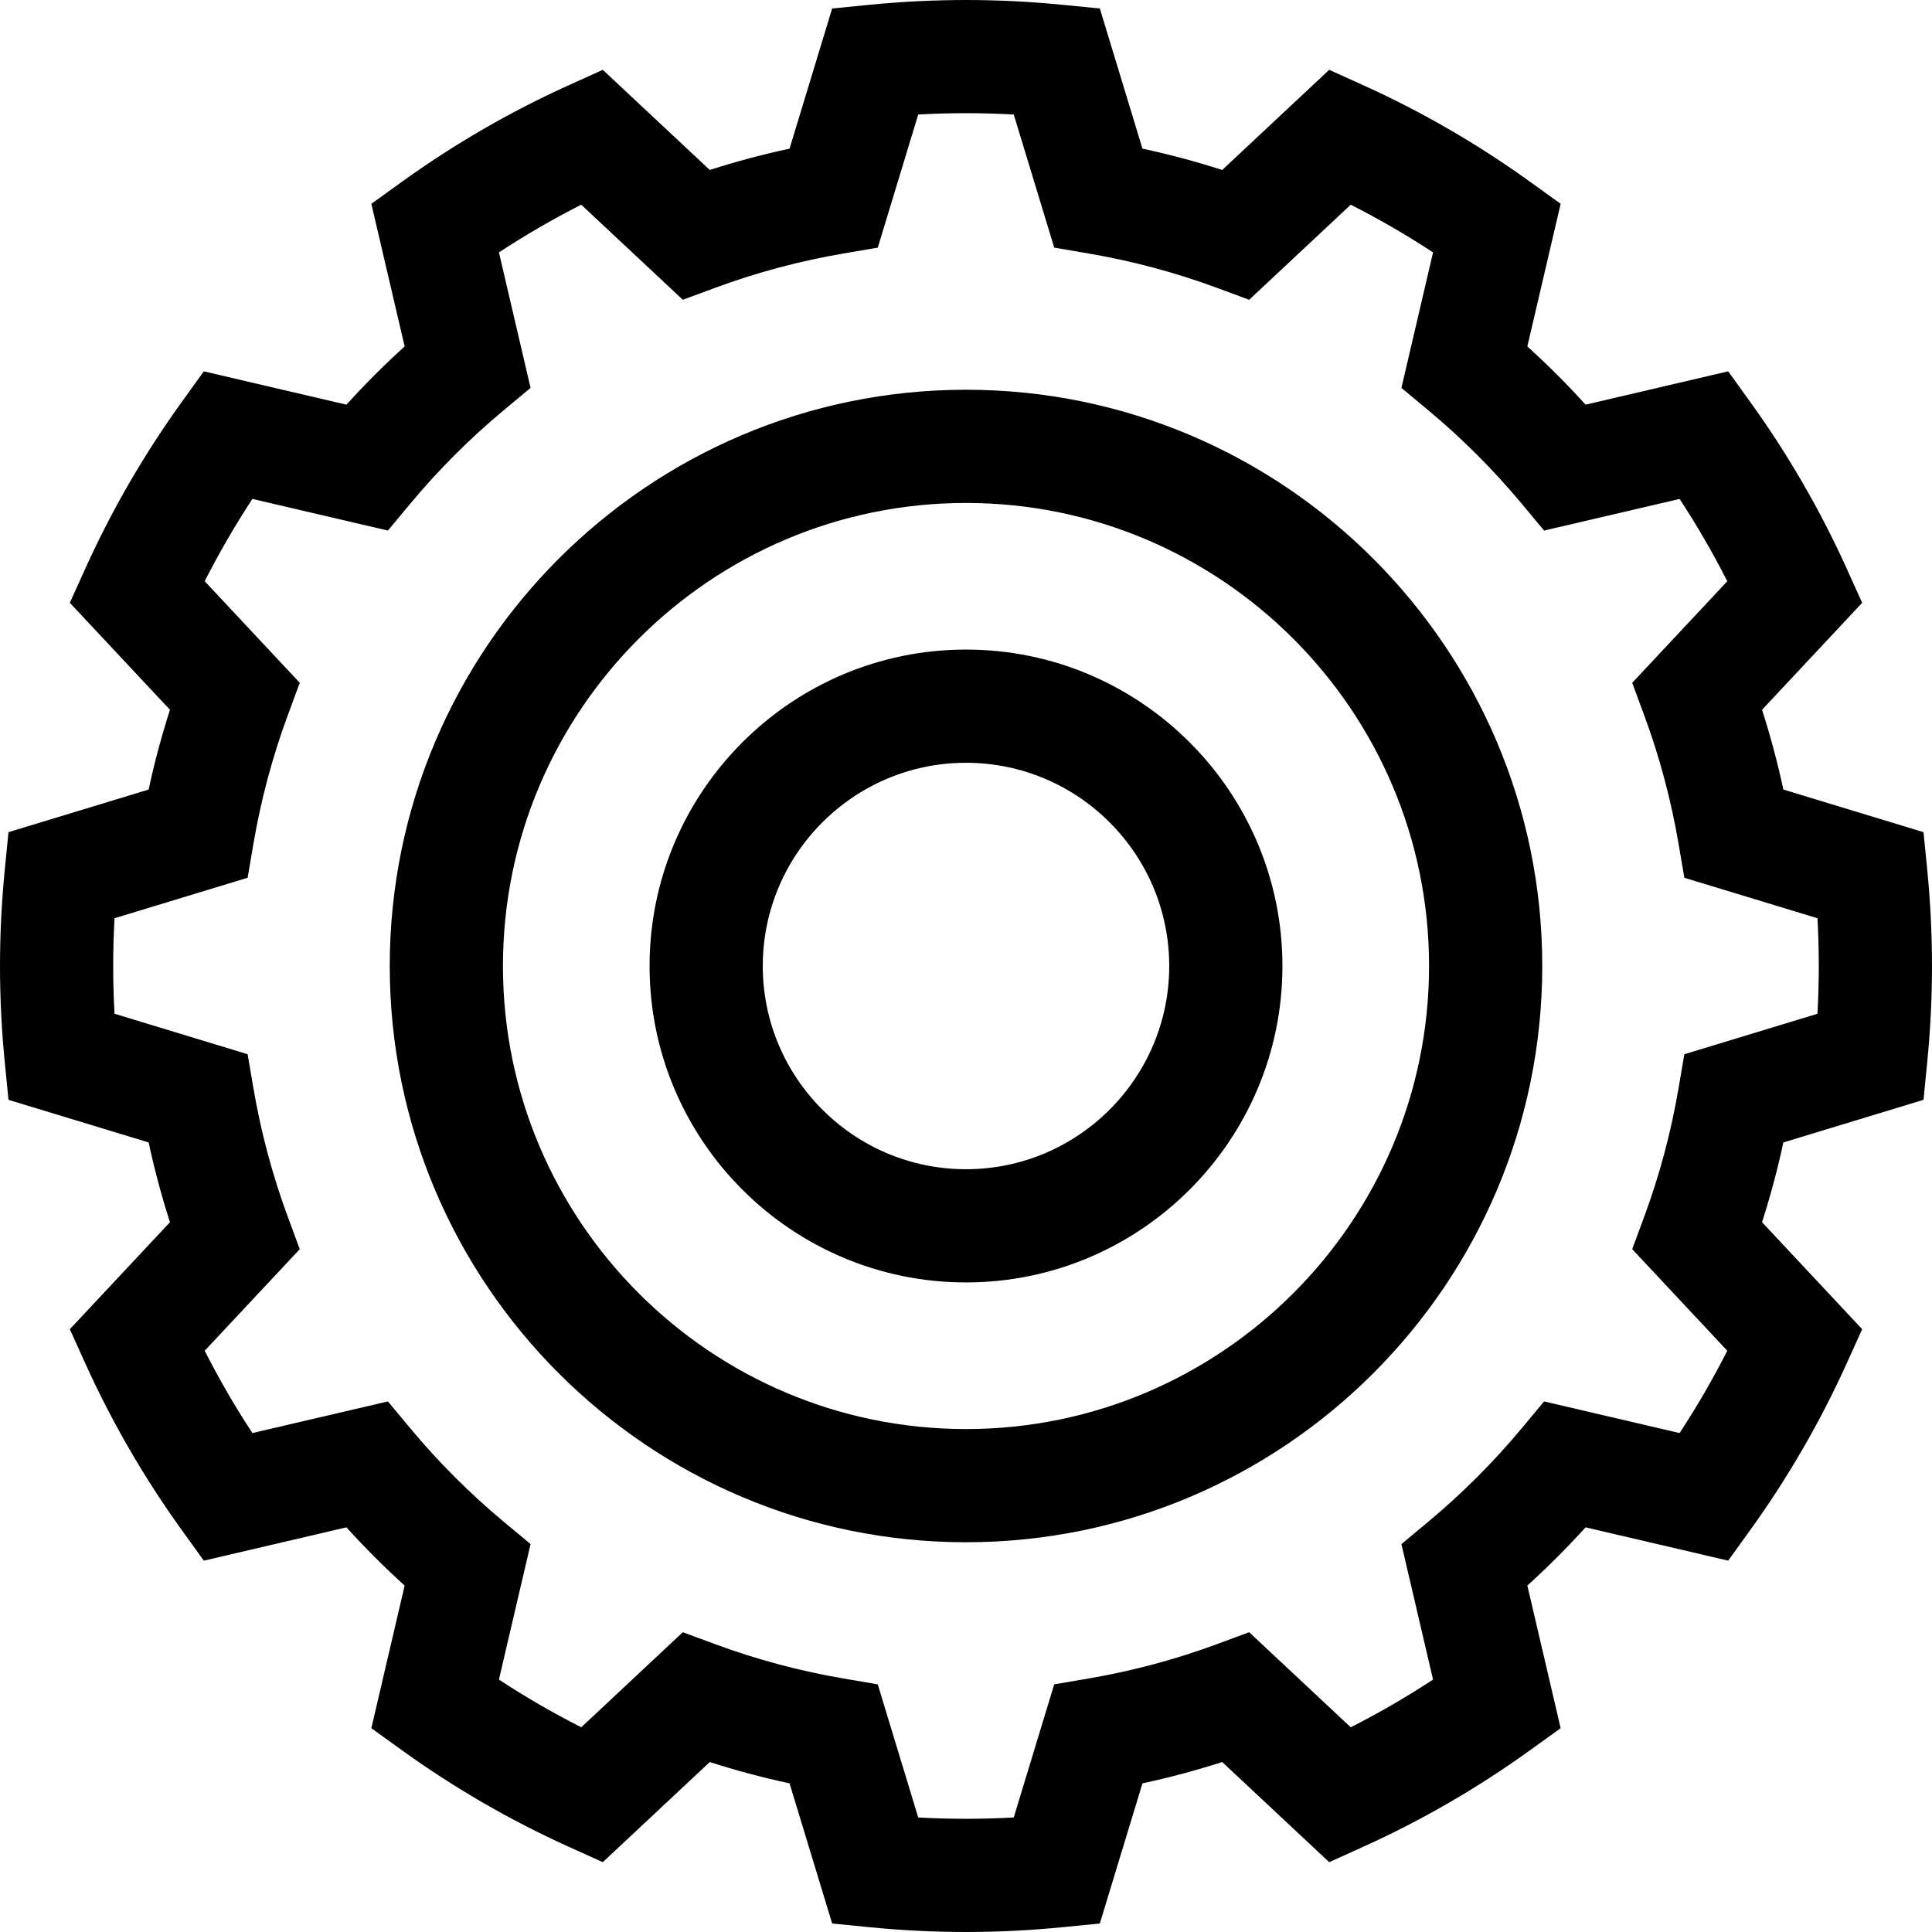 <svg id="Capa_1" enable-background="new 0 0 512 512" height="512" viewBox="0 0 512 512" width="512" xmlns="http://www.w3.org/2000/svg"><g><path d="m256 103.286c-84.207 0-152.714 68.507-152.714 152.714s68.507 152.714 152.714 152.714 152.714-68.507 152.714-152.714-68.507-152.714-152.714-152.714zm0 275.428c-67.665 0-122.714-55.049-122.714-122.714s55.049-122.714 122.714-122.714 122.714 55.049 122.714 122.714-55.049 122.714-122.714 122.714z"/><path d="m510.737 230.493-.985-9.962-37.142-11.291c-1.534-7.142-3.423-14.207-5.649-21.141l26.536-28.354-4.126-9.121c-6.976-15.426-15.567-30.263-25.536-44.101l-5.845-8.113-37.798 8.825c-4.885-5.387-10.042-10.544-15.428-15.428l8.826-37.797-8.113-5.845c-13.841-9.972-28.68-18.563-44.103-25.537l-9.12-4.124-28.354 26.535c-6.933-2.227-13.998-4.114-21.14-5.649l-11.29-37.142-9.963-.985c-8.465-.838-17.047-1.263-25.507-1.263s-17.042.425-25.507 1.263l-9.963.985-11.29 37.142c-7.141 1.534-14.207 3.423-21.14 5.649l-28.354-26.535-9.121 4.125c-15.424 6.975-30.262 15.566-44.101 25.536l-8.113 5.845 8.825 37.798c-5.387 4.885-10.544 10.042-15.428 15.428l-37.797-8.826-5.845 8.113c-9.972 13.842-18.564 28.681-25.537 44.102l-4.125 9.121 26.536 28.354c-2.227 6.934-4.115 13.999-5.65 21.14l-37.14 11.29-.987 9.962c-.838 8.464-1.263 17.046-1.263 25.508 0 8.463.425 17.045 1.263 25.508l.987 9.961 37.14 11.291c1.535 7.141 3.423 14.207 5.65 21.141l-26.536 28.354 4.125 9.121c6.977 15.426 15.568 30.264 25.538 44.102l5.844 8.111 37.797-8.824c4.885 5.388 10.041 10.543 15.427 15.428l-8.826 37.797 8.113 5.845c13.841 9.971 28.679 18.563 44.102 25.537l9.121 4.124 28.354-26.534c6.934 2.227 14 4.115 21.141 5.649l11.291 37.142 9.963.985c8.464.837 17.045 1.262 25.506 1.262s17.042-.425 25.507-1.263l9.962-.985 11.291-37.142c7.142-1.534 14.207-3.423 21.141-5.649l28.354 26.536 9.121-4.126c15.426-6.976 30.263-15.567 44.101-25.536l8.113-5.845-8.825-37.798c5.387-4.885 10.544-10.042 15.428-15.428l37.797 8.826 5.845-8.113c9.972-13.841 18.563-28.68 25.537-44.103l4.124-9.12-26.535-28.354c2.227-6.933 4.114-13.998 5.649-21.14l37.142-11.291.985-9.963c.838-8.464 1.263-17.046 1.263-25.506 0-8.461-.425-17.042-1.263-25.507zm-29.091 38.165-35.274 10.724-1.561 9.131c-1.972 11.544-5.016 22.931-9.047 33.846l-3.207 8.686 25.189 26.917c-3.791 7.478-8.016 14.771-12.638 21.815l-35.908-8.385-5.923 7.113c-7.468 8.967-15.803 17.302-24.774 24.773l-7.112 5.923 8.384 35.908c-7.044 4.622-14.336 8.847-21.814 12.639l-26.917-25.191-8.686 3.208c-10.915 4.031-22.303 7.075-33.847 9.047l-9.131 1.561-10.724 35.274c-8.457.471-16.856.471-25.315 0l-10.723-35.274-9.131-1.561c-11.544-1.972-22.932-5.016-33.846-9.047l-8.686-3.207-26.917 25.189c-7.478-3.791-14.77-8.017-21.814-12.639l8.384-35.907-7.113-5.923c-8.968-7.469-17.303-15.804-24.774-24.774l-5.923-7.112-35.908 8.384c-4.621-7.043-8.846-14.336-12.638-21.814l25.19-26.917-3.207-8.686c-4.031-10.916-7.075-22.305-9.048-33.847l-1.56-9.131-35.274-10.724c-.235-4.228-.353-8.46-.353-12.657s.118-8.43.354-12.658l35.273-10.724 1.561-9.13c1.973-11.543 5.017-22.931 9.048-33.847l3.207-8.686-25.19-26.917c3.791-7.478 8.017-14.771 12.639-21.815l35.908 8.385 5.923-7.113c7.467-8.967 15.802-17.302 24.774-24.773l7.112-5.923-8.384-35.908c7.044-4.622 14.336-8.847 21.815-12.639l26.917 25.191 8.686-3.208c10.915-4.031 22.302-7.075 33.846-9.047l9.131-1.561 10.723-35.274c8.459-.471 16.857-.471 25.316 0l10.724 35.274 9.131 1.561c11.544 1.972 22.931 5.016 33.846 9.047l8.686 3.207 26.917-25.189c7.478 3.791 14.771 8.016 21.815 12.638l-8.385 35.908 7.113 5.923c8.967 7.468 17.302 15.803 24.773 24.774l5.923 7.112 35.908-8.384c4.622 7.044 8.847 14.336 12.639 21.814l-25.191 26.917 3.208 8.686c4.031 10.915 7.075 22.303 9.047 33.847l1.561 9.131 35.274 10.724c.235 4.229.354 8.46.354 12.657s-.12 8.429-.356 12.658z"/><path d="m256 172.143c-46.239 0-83.857 37.618-83.857 83.857s37.618 83.857 83.857 83.857 83.857-37.618 83.857-83.857-37.618-83.857-83.857-83.857zm0 137.714c-29.697 0-53.857-24.16-53.857-53.857s24.16-53.857 53.857-53.857 53.857 24.16 53.857 53.857-24.16 53.857-53.857 53.857z"/></g></svg>